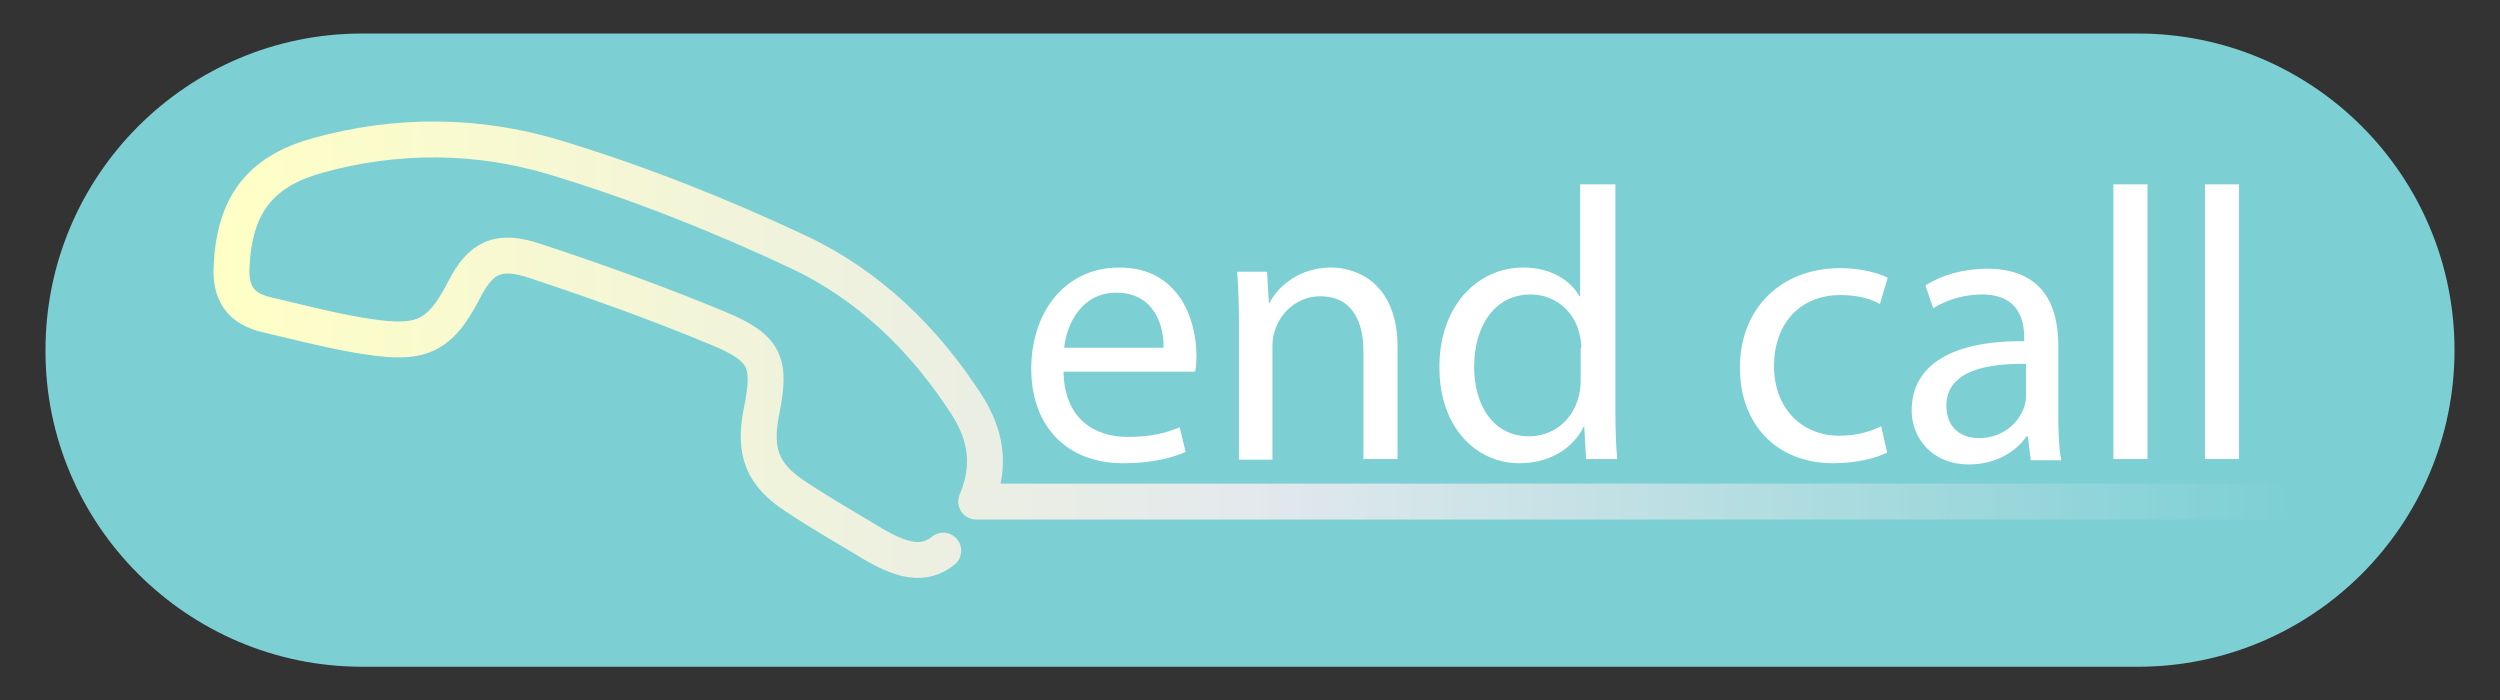 <?xml version="1.0" encoding="utf-8"?>
<!-- Generator: Adobe Illustrator 25.4.1, SVG Export Plug-In . SVG Version: 6.00 Build 0)  -->
<svg version="1.1" id="Layer_1" xmlns="http://www.w3.org/2000/svg" xmlns:xlink="http://www.w3.org/1999/xlink" x="0px" y="0px"
	 viewBox="0 0 417.7 117" style="enable-background:new 0 0 417.7 117;" xml:space="preserve">
<rect x="0" y="0" width="417.7" height="117" fill="#333333" stroke="none"/>
<style type="text/css">
	.st0{fill:#7CCFD3;}
	.st1{fill:#FFFFFF;}
	.st2{fill:none;stroke:url(#SVGID_1_);stroke-width:6;stroke-linecap:round;stroke-linejoin:round;stroke-miterlimit:10;}
</style>
<g>
	<g>
		<g>
			<g>
				<path class="st0" d="M60.5,111.4h296.7c29.2,0,52.9-23.7,52.9-52.9l0,0c0-29.2-23.7-52.9-52.9-52.9H60.5
					C31.3,5.6,7.6,29.3,7.6,58.5l0,0C7.5,87.6,31.3,111.4,60.5,111.4z"/>
			</g>
		</g>
	</g>
	<g>
		<path class="st1" d="M177.7,62.1c0.1,7.7,5,10.9,10.7,10.9c4.1,0,6.5-0.7,8.7-1.6l1,4.1c-2,0.9-5.4,1.9-10.4,1.9
			c-9.6,0-15.4-6.3-15.4-15.8c0-9.4,5.6-16.9,14.7-16.9c10.2,0,12.9,9,12.9,14.7c0,1.2-0.1,2.1-0.2,2.7H177.7z M194.4,58.1
			c0.1-3.6-1.5-9.2-7.9-9.2c-5.8,0-8.3,5.3-8.7,9.2H194.4z"/>
		<path class="st1" d="M207,53.9c0-3.2-0.1-5.9-0.3-8.5h5l0.3,5.2h0.1c1.6-3,5.2-5.9,10.3-5.9c4.3,0,11.1,2.6,11.1,13.3v18.7h-5.7
			v-18c0-5-1.9-9.2-7.2-9.2c-3.8,0-6.7,2.7-7.6,5.8c-0.3,0.7-0.4,1.7-0.4,2.7v18.8H207V53.9z"/>
		<path class="st1" d="M269.9,30.8v37.8c0,2.8,0.1,5.9,0.3,8.1H265l-0.3-5.4h-0.1c-1.7,3.5-5.6,6.1-10.7,6.1
			c-7.6,0-13.4-6.4-13.4-15.9c-0.1-10.4,6.4-16.8,14-16.8c4.8,0,8,2.3,9.4,4.8h0.1V30.8H269.9z M264.2,58.2c0-0.7-0.1-1.7-0.3-2.4
			c-0.8-3.6-3.9-6.6-8.2-6.6c-5.9,0-9.4,5.2-9.4,12.1c0,6.3,3.1,11.6,9.2,11.6c3.8,0,7.3-2.5,8.3-6.8c0.2-0.8,0.3-1.6,0.3-2.5V58.2z
			"/>
		<path class="st1" d="M315.3,75.6c-1.5,0.8-4.8,1.8-9,1.8c-9.4,0-15.6-6.4-15.6-16c0-9.6,6.6-16.6,16.8-16.6c3.4,0,6.3,0.8,7.9,1.6
			l-1.3,4.4c-1.4-0.8-3.5-1.5-6.6-1.5c-7.2,0-11.1,5.3-11.1,11.8c0,7.2,4.7,11.7,10.9,11.7c3.2,0,5.4-0.8,7-1.6L315.3,75.6z"/>
		<path class="st1" d="M339.3,76.8l-0.5-3.9h-0.2c-1.7,2.5-5.1,4.7-9.6,4.7c-6.3,0-9.6-4.5-9.6-9c0-7.6,6.7-11.7,18.8-11.6v-0.6
			c0-2.6-0.7-7.2-7.1-7.2c-2.9,0-5.9,0.9-8.1,2.3l-1.3-3.8c2.6-1.7,6.3-2.8,10.3-2.8c9.6,0,11.9,6.5,11.9,12.8v11.7
			c0,2.7,0.1,5.4,0.5,7.5H339.3z M338.5,60.8c-6.2-0.1-13.3,1-13.3,7c0,3.7,2.5,5.4,5.4,5.4c4.1,0,6.7-2.6,7.6-5.2
			c0.2-0.6,0.3-1.2,0.3-1.8V60.8z"/>
		<path class="st1" d="M353.1,30.8h5.7v45.9h-5.7V30.8z"/>
		<path class="st1" d="M368.4,30.8h5.7v45.9h-5.7V30.8z"/>
	</g>
	<g id="vbdyjN.tif_00000181800736523152783970000013311329361300999584_">
		<g>
			<g>
				<linearGradient id="SVGID_1_" gradientUnits="userSpaceOnUse" x1="35.567" y1="58.5" x2="382.127" y2="58.5">
					<stop  offset="0" style="stop-color:#FFFFC6"/>
					<stop  offset="0.496" style="stop-color:#E4E9ED"/>
					<stop  offset="0.69" style="stop-color:#BFE0E4"/>
					<stop  offset="1" style="stop-color:#7CD0D4"/>
				</linearGradient>
				<path class="st2" d="M157.6,92c-3.2,2.6-6.9,1.9-12.7-1.7c-4-2.4-8-4.7-11.9-7.3c-5.6-3.6-7.1-7.5-5.8-14.1
					c1.7-8.3,0.8-10.7-7.1-14c-10.1-4.2-20.4-7.9-30.7-11.3c-6-2-9-0.8-11.9,4.9c-4.4,8.6-7.9,9.1-17.6,7.5
					c-5.2-0.9-10.2-2.2-15.3-3.4c-4.3-1-6.2-3.5-5.9-8.2c0.5-10,4.6-15.7,14.3-18.4c13.2-3.7,26.8-3.6,39.7,0.3
					c13.9,4.2,27.5,9.6,40.7,15.8c11.7,5.5,21,14.5,28.1,25.5c3,4.7,4.3,9.9,1.6,16.2h216.1"/>
			</g>
		</g>
	</g>
</g>
</svg>
